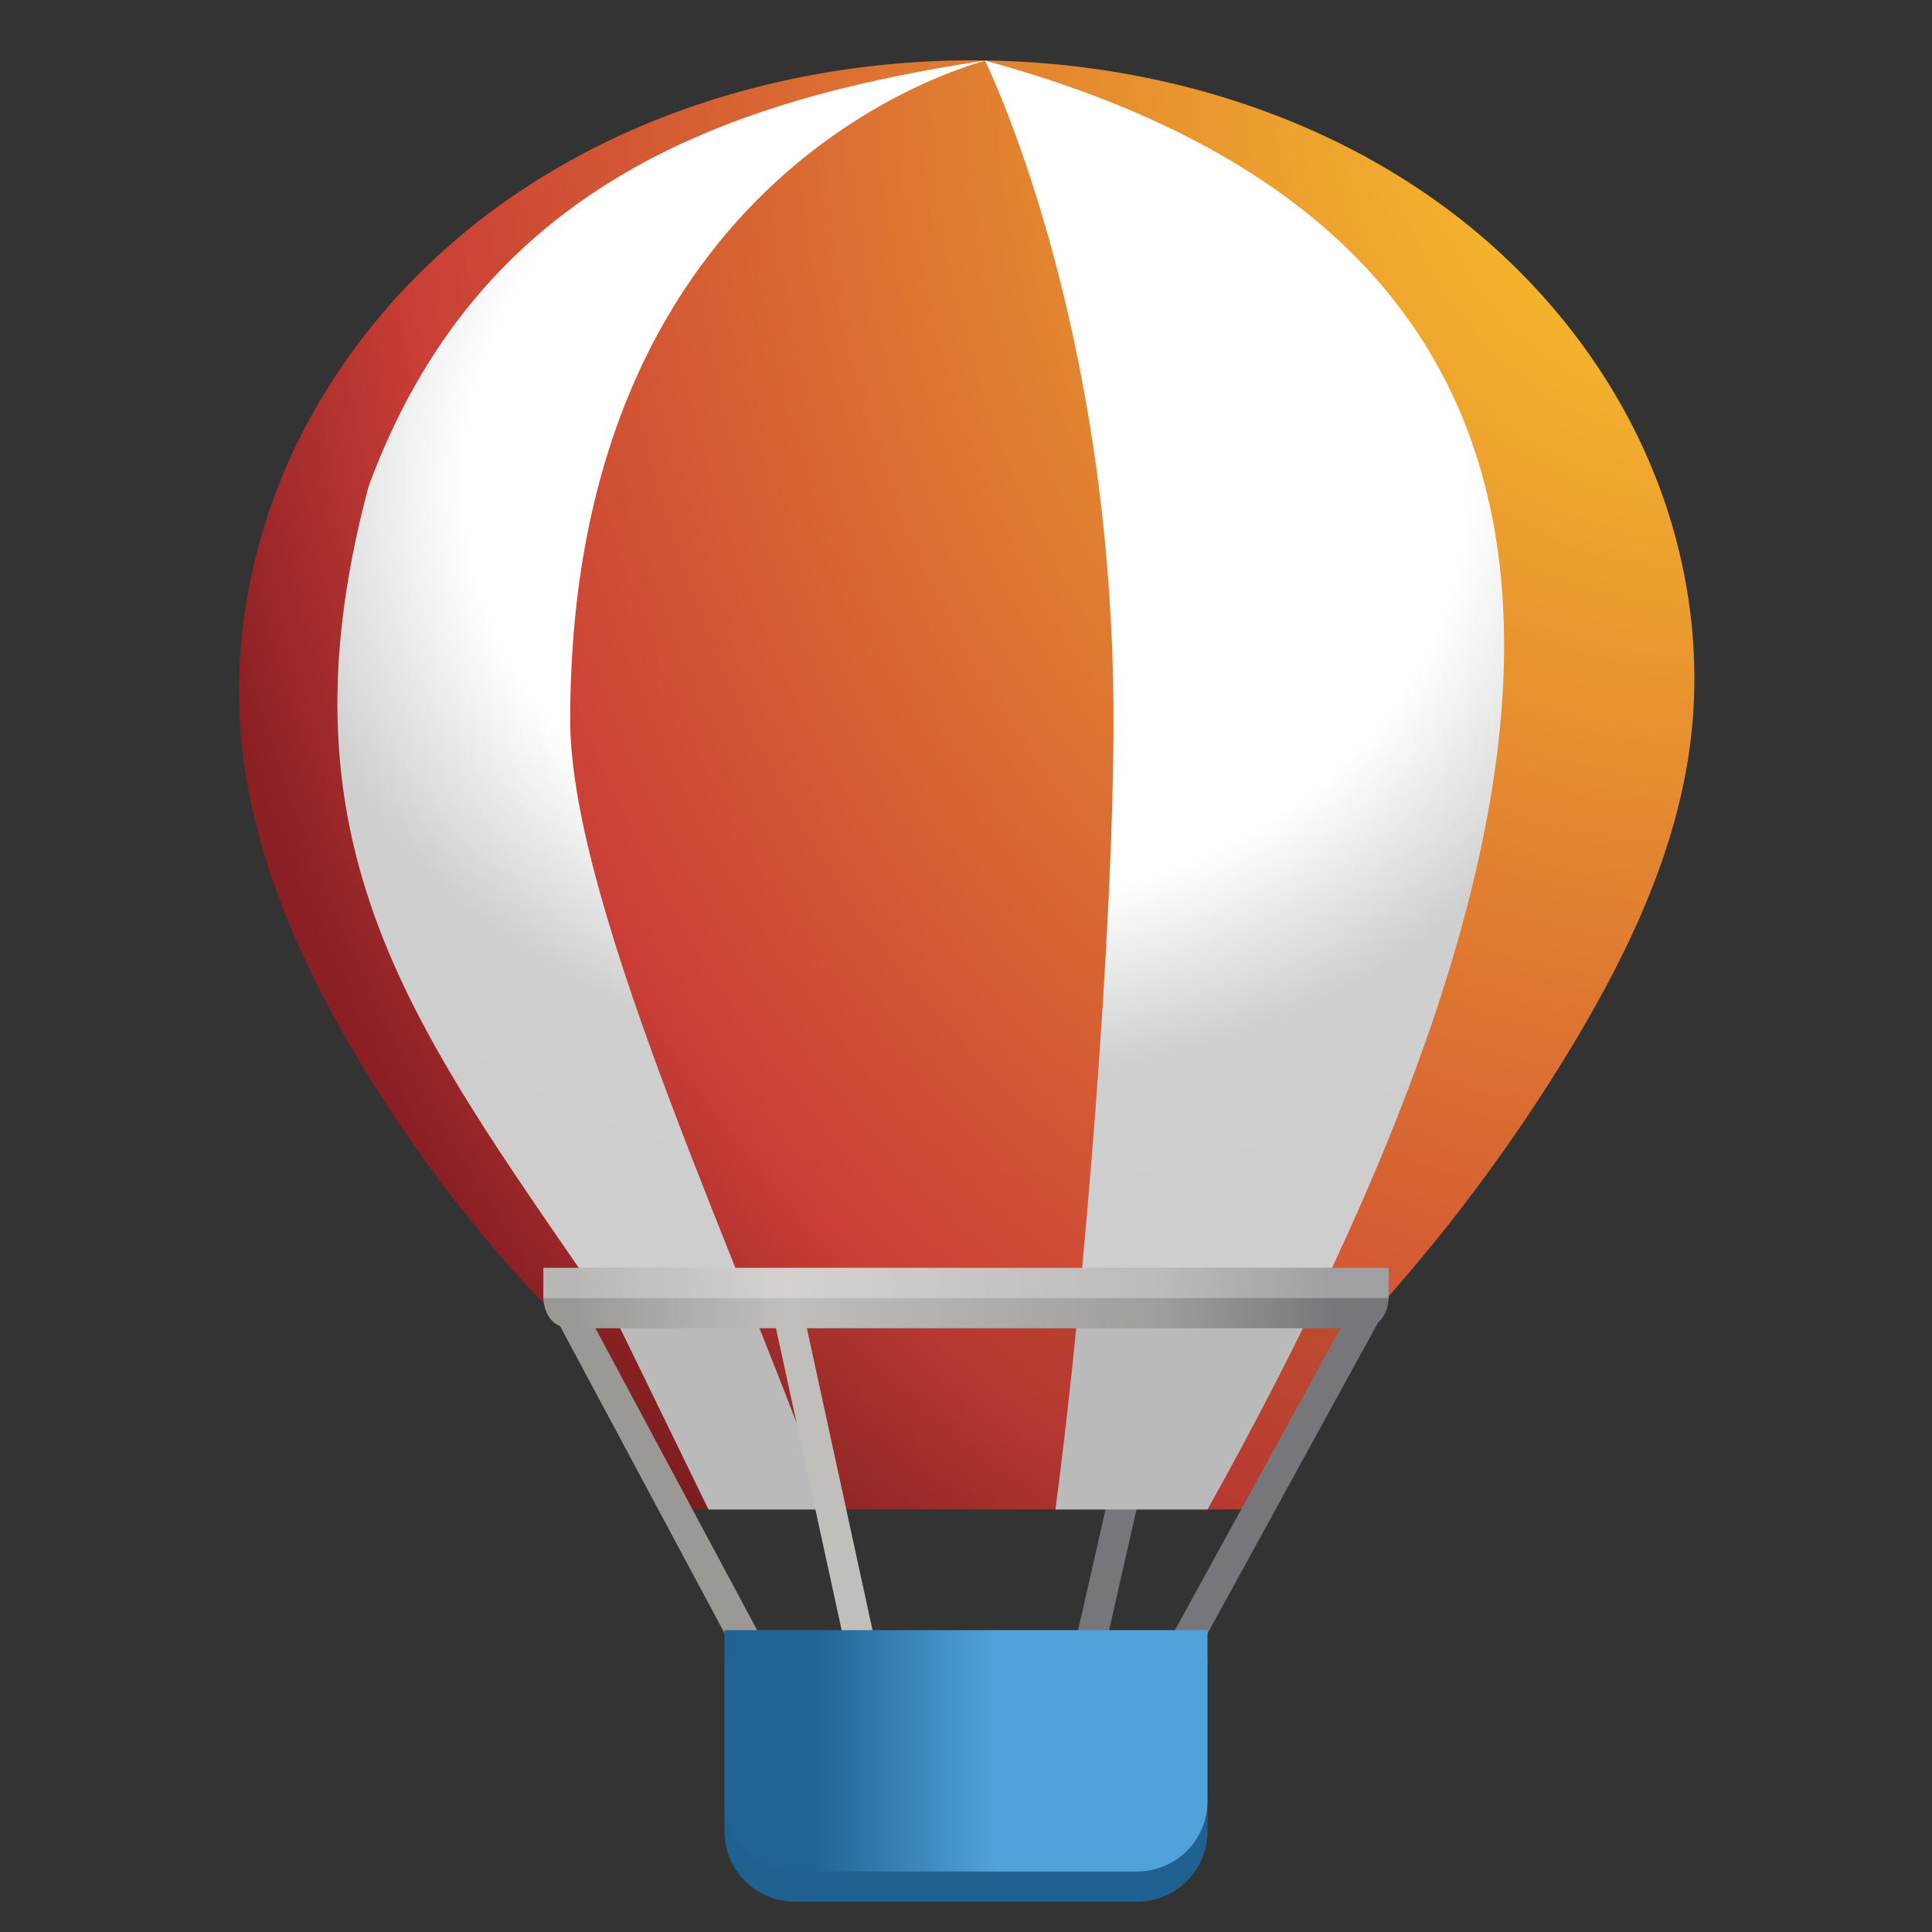 <?xml version="1.0" encoding="UTF-8" standalone="no"?>
<svg
   width="128"
   height="128"
   version="1.1"
   id="svg81"
   sodipodi:docname="io.risi.Welcome.svg"
   inkscape:version="1.1.1 (3bf5ae0d25, 2021-09-20)"
   xmlns:inkscape="http://www.inkscape.org/namespaces/inkscape"
   xmlns:sodipodi="http://sodipodi.sourceforge.net/DTD/sodipodi-0.dtd"
   xmlns:xlink="http://www.w3.org/1999/xlink"
   xmlns="http://www.w3.org/2000/svg"
   xmlns:svg="http://www.w3.org/2000/svg">
  <rect width="100%" height="100%" fill="#333333" stroke="none"/>
  <sodipodi:namedview
     id="namedview83"
     pagecolor="#ffffff"
     bordercolor="#666666"
     borderopacity="1.0"
     inkscape:pageshadow="2"
     inkscape:pageopacity="0.0"
     inkscape:pagecheckerboard="0"
     showgrid="false"
     inkscape:zoom="6.5078126"
     inkscape:cx="43.870348"
     inkscape:cy="72.835533"
     inkscape:window-width="1920"
     inkscape:window-height="1011"
     inkscape:window-x="0"
     inkscape:window-y="32"
     inkscape:window-maximized="1"
     inkscape:current-layer="svg81" />
  <defs
     id="defs57">
    <radialGradient
       id="d"
       gradientUnits="userSpaceOnUse"
       cx="88.905"
       cy="180.41"
       fx="88.905"
       fy="180.41"
       r="48"
       gradientTransform="matrix(2.155,0.002,-0.003,2.616,-78.655,-468.667)">
      <stop
         offset="0"
         stop-color="#ed686f"
         id="stop2"
         style="stop-color:#fdcf2a;stop-opacity:1" />
      <stop
         offset=".833"
         stop-color="#a51d2d"
         id="stop4"
         style="stop-color:#ca3e36;stop-opacity:1" />
      <stop
         offset="1"
         stop-color="#8a1f24"
         id="stop6" />
    </radialGradient>
    <radialGradient
       id="e"
       gradientUnits="userSpaceOnUse"
       cx="64"
       cy="209.913"
       fx="64"
       fy="209.913"
       r="41.212"
       gradientTransform="matrix(1.553 0 0 1.31 -35.388 -243.047)">
      <stop
         offset="0"
         stop-color="#fff"
         id="stop9" />
      <stop
         offset=".519"
         stop-color="#fff"
         id="stop11" />
      <stop
         offset=".734"
         stop-color="#cfcfcf"
         id="stop13" />
      <stop
         offset="1"
         stop-color="#cecece"
         id="stop15" />
    </radialGradient>
    <linearGradient
       id="h"
       gradientUnits="userSpaceOnUse"
       x1="46"
       y1="104"
       x2="96.377"
       y2="104"
       gradientTransform="translate(-8 -18)">
      <stop
         offset="0"
         stop-color="#9a9996"
         id="stop18" />
      <stop
         offset=".278"
         stop-color="#c0bfbc"
         id="stop20" />
      <stop
         offset=".774"
         stop-color="#9f9e9b"
         id="stop22" />
      <stop
         offset="1"
         stop-color="#77767b"
         id="stop24" />
    </linearGradient>
    <linearGradient
       id="k"
       gradientUnits="userSpaceOnUse"
       x1="54"
       y1="284"
       x2="66"
       y2="284"
       gradientTransform="translate(0 -172)">
      <stop
         offset="0"
         stop-color="#c64600"
         id="stop27"
         style="stop-color:#206495;stop-opacity:1" />
      <stop
         offset="1"
         stop-color="#ff7800"
         id="stop29"
         style="stop-color:#51a2da;stop-opacity:1" />
    </linearGradient>
    <clipPath
       id="b">
      <path
         d="M0 0h192v152H0z"
         id="path32" />
    </clipPath>
    <clipPath
       id="c">
      <path
         d="M0 0h192v152H0z"
         id="path35" />
    </clipPath>
    <mask
       id="g">
      <g
         filter="url(#a)"
         id="g40">
        <path
           fill-opacity=".1"
           d="M0 0h128v128H0z"
           id="path38" />
      </g>
    </mask>
    <mask
       id="j">
      <g
         filter="url(#a)"
         id="g45">
        <path
           fill-opacity=".3"
           d="M0 0h128v128H0z"
           id="path43" />
      </g>
    </mask>
    <g
       id="i"
       clip-path="url(#c)">
      <path
         d="M44 100h56v2H44zm0 0"
         fill="#fff"
         id="path48" />
    </g>
    <g
       id="f"
       clip-path="url(#b)">
      <path
         d="M91 116l8-13H45l8.004 13zm0 0"
         fill-rule="evenodd"
         id="path51" />
    </g>
    <filter
       id="a"
       filterUnits="objectBoundingBox"
       x="0"
       y="0"
       width="1"
       height="1">
      <feColorMatrix
         in="SourceGraphic"
         values="0 0 0 0 1 0 0 0 0 1 0 0 0 0 1 0 0 0 1 0"
         id="feColorMatrix54" />
    </filter>
  </defs>
  <path
     d="M77 88l-5 22"
     fill="none"
     stroke-width="2"
     stroke="#77767b"
     id="path59" />
  <path
     d="M 64,4 C 51.645,4.09 39.121,8.074 29.824,16.215 25.172,20.281 21.375,25.348 18.926,31.02 16.48,36.695 15.402,42.977 16,49.125 c 0.695,7.16 3.594,13.941 7.207,20.16 a 90.703,90.703 0 0 0 14.398,18.7 L 44.395,100 h 37.96 L 91,87 a 114.167,114.167 0 0 0 13.125,-17.648 c 3.766,-6.243 6.977,-12.993 7.875,-20.227 0.766,-6.168 -0.207,-12.52 -2.613,-18.254 C 106.984,25.137 103.168,20.023 98.48,15.941 89.105,7.773 76.434,3.911 64,4 Z m 0,0"
     fill="url(#d)"
     id="path61"
     style="fill:url(#d)" />
  <path
     d="M65.262 4.016c-17.219 2.597-33.532 8.3-40.848 28.23C17.81 56.95 28.074 68.863 41.09 88l5.851 12.008h7.922C49.938 85.496 37.777 60.34 37.777 47.703c0-37.058 27.282-43.558 27.485-43.687zm.004 0c.07.187 8.511 17.238 8.507 43.687 0 13.957-1.949 38.047-3.847 52.305H80c24.254-43.512 32.934-82.988-14.734-95.992zm0 0"
     fill="url(#e)"
     id="path63" />
  <use
     xlink:href="#f"
     transform="translate(-8 -16)"
     mask="url(#g)"
     id="use65" />
  <path
     d="M52 86l5 23"
     fill="none"
     stroke-width="2"
     stroke="#c0bfbc"
     id="path67" />
  <path
     d="M80 110v11.316a4.666 4.666 0 01-4.676 4.676H52.676A4.666 4.666 0 0148 121.316V110zm0 0"
     fill="#c64600"
     id="path69"
     style="fill:#1f6292;fill-opacity:1" />
  <path
     d="M37.457 86.395L49.562 109"
     fill="none"
     stroke-width="2"
     stroke="#9a9996"
     id="path71" />
  <path
     d="M36 84v2s0 2 1.871 2H90.13C92 88 92 86 92 86v-2zm0 0"
     fill="url(#h)"
     id="path73" />
  <use
     xlink:href="#i"
     transform="translate(-8 -16)"
     mask="url(#j)"
     id="use75" />
  <path
     d="M90.5 87l-12.063 22"
     fill="none"
     stroke-width="2"
     stroke="#77767b"
     id="path77" />
  <path
     d="M80 108v11.316a4.666 4.666 0 01-4.676 4.676H52.676A4.666 4.666 0 0148 119.316V108zm0 0"
     fill="url(#k)"
     id="path79"
     style="opacity:1" />
</svg>
